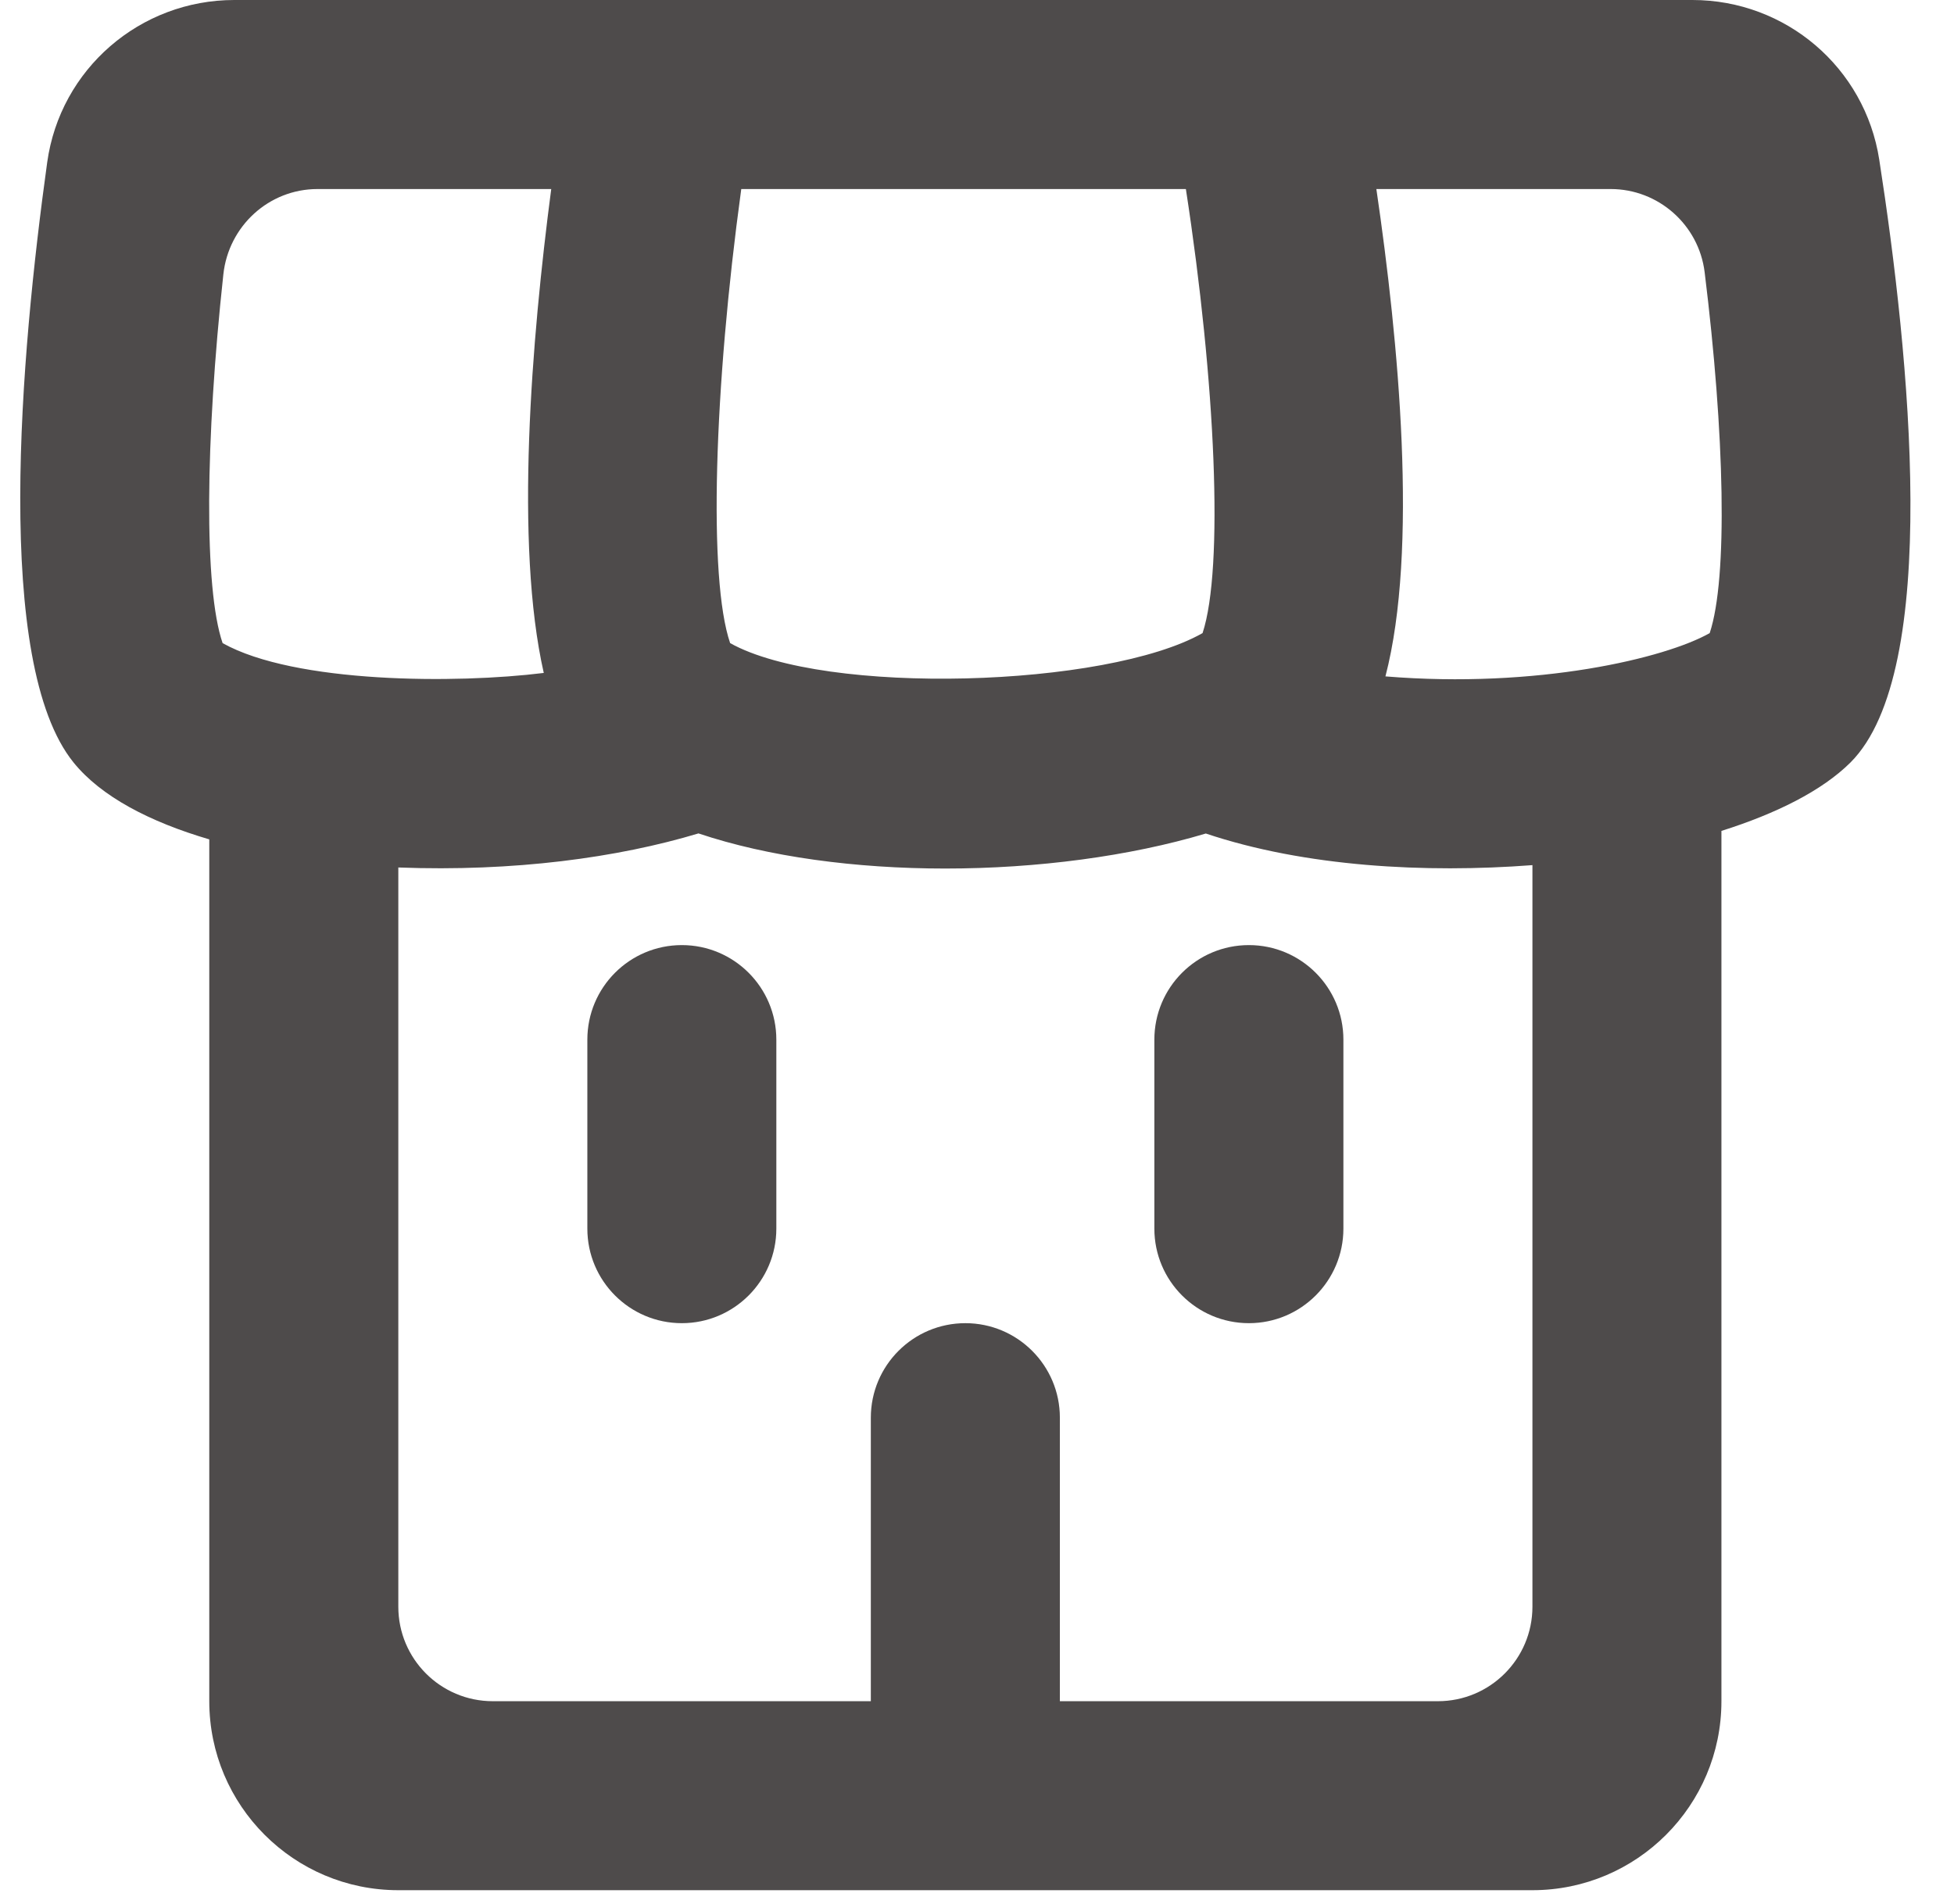 <svg width="39" height="38" viewBox="0 0 39 38" fill="none" xmlns="http://www.w3.org/2000/svg">
<path fill-rule="evenodd" clip-rule="evenodd" d="M34.023 5.432C33.906 4.487 33.1 3.773 32.148 3.773H27.471C27.918 6.817 28.309 10.975 27.652 13.5C30.688 13.749 33.242 13.136 34.124 12.636C34.489 11.537 34.422 8.658 34.023 5.432ZM30.586 17.267C28.45 17.43 26.047 17.3 24.067 16.636C22.548 17.09 20.7 17.335 18.866 17.335C17.081 17.335 15.333 17.102 13.941 16.634C12.328 17.119 10.257 17.401 7.95 17.314V32.068C7.95 33.109 8.793 33.954 9.836 33.954H17.381V28.295C17.381 27.254 18.225 26.409 19.268 26.409C20.309 26.409 21.154 27.254 21.154 28.295V33.954H28.699C29.741 33.954 30.586 33.109 30.586 32.068V17.267ZM10.853 13.431C10.27 10.858 10.608 6.772 11.002 3.773H6.337C5.367 3.773 4.562 4.512 4.458 5.476C4.098 8.792 4.068 11.739 4.443 12.836C5.884 13.642 9.114 13.648 10.853 13.431ZM14.573 12.836C16.465 13.893 22.086 13.723 24.002 12.636C24.427 11.35 24.265 7.634 23.669 3.773H14.795C14.25 7.743 14.133 11.554 14.573 12.836ZM36.935 15.217C36.365 15.784 35.45 16.239 34.358 16.584V33.954C34.358 36.036 32.668 37.726 30.586 37.726H7.95C5.865 37.726 4.177 36.036 4.177 33.954V16.753C2.989 16.404 2.017 15.898 1.467 15.217C-0.133 13.236 0.408 7.089 0.942 3.241C1.201 1.377 2.796 0 4.677 0H33.779C35.641 0 37.222 1.347 37.508 3.186C38.114 7.085 38.753 13.398 36.935 15.217ZM13.609 18.863C12.566 18.863 11.723 19.708 11.723 20.75V24.522C11.723 25.563 12.566 26.409 13.609 26.409C14.65 26.409 15.495 25.563 15.495 24.522V20.75C15.495 19.708 14.65 18.863 13.609 18.863ZM26.813 20.75V24.522C26.813 25.563 25.968 26.409 24.927 26.409C23.884 26.409 23.04 25.563 23.04 24.522V20.75C23.04 19.708 23.884 18.863 24.927 18.863C25.968 18.863 26.813 19.708 26.813 20.75Z" fill="#4E4B4B"/>
</svg>
